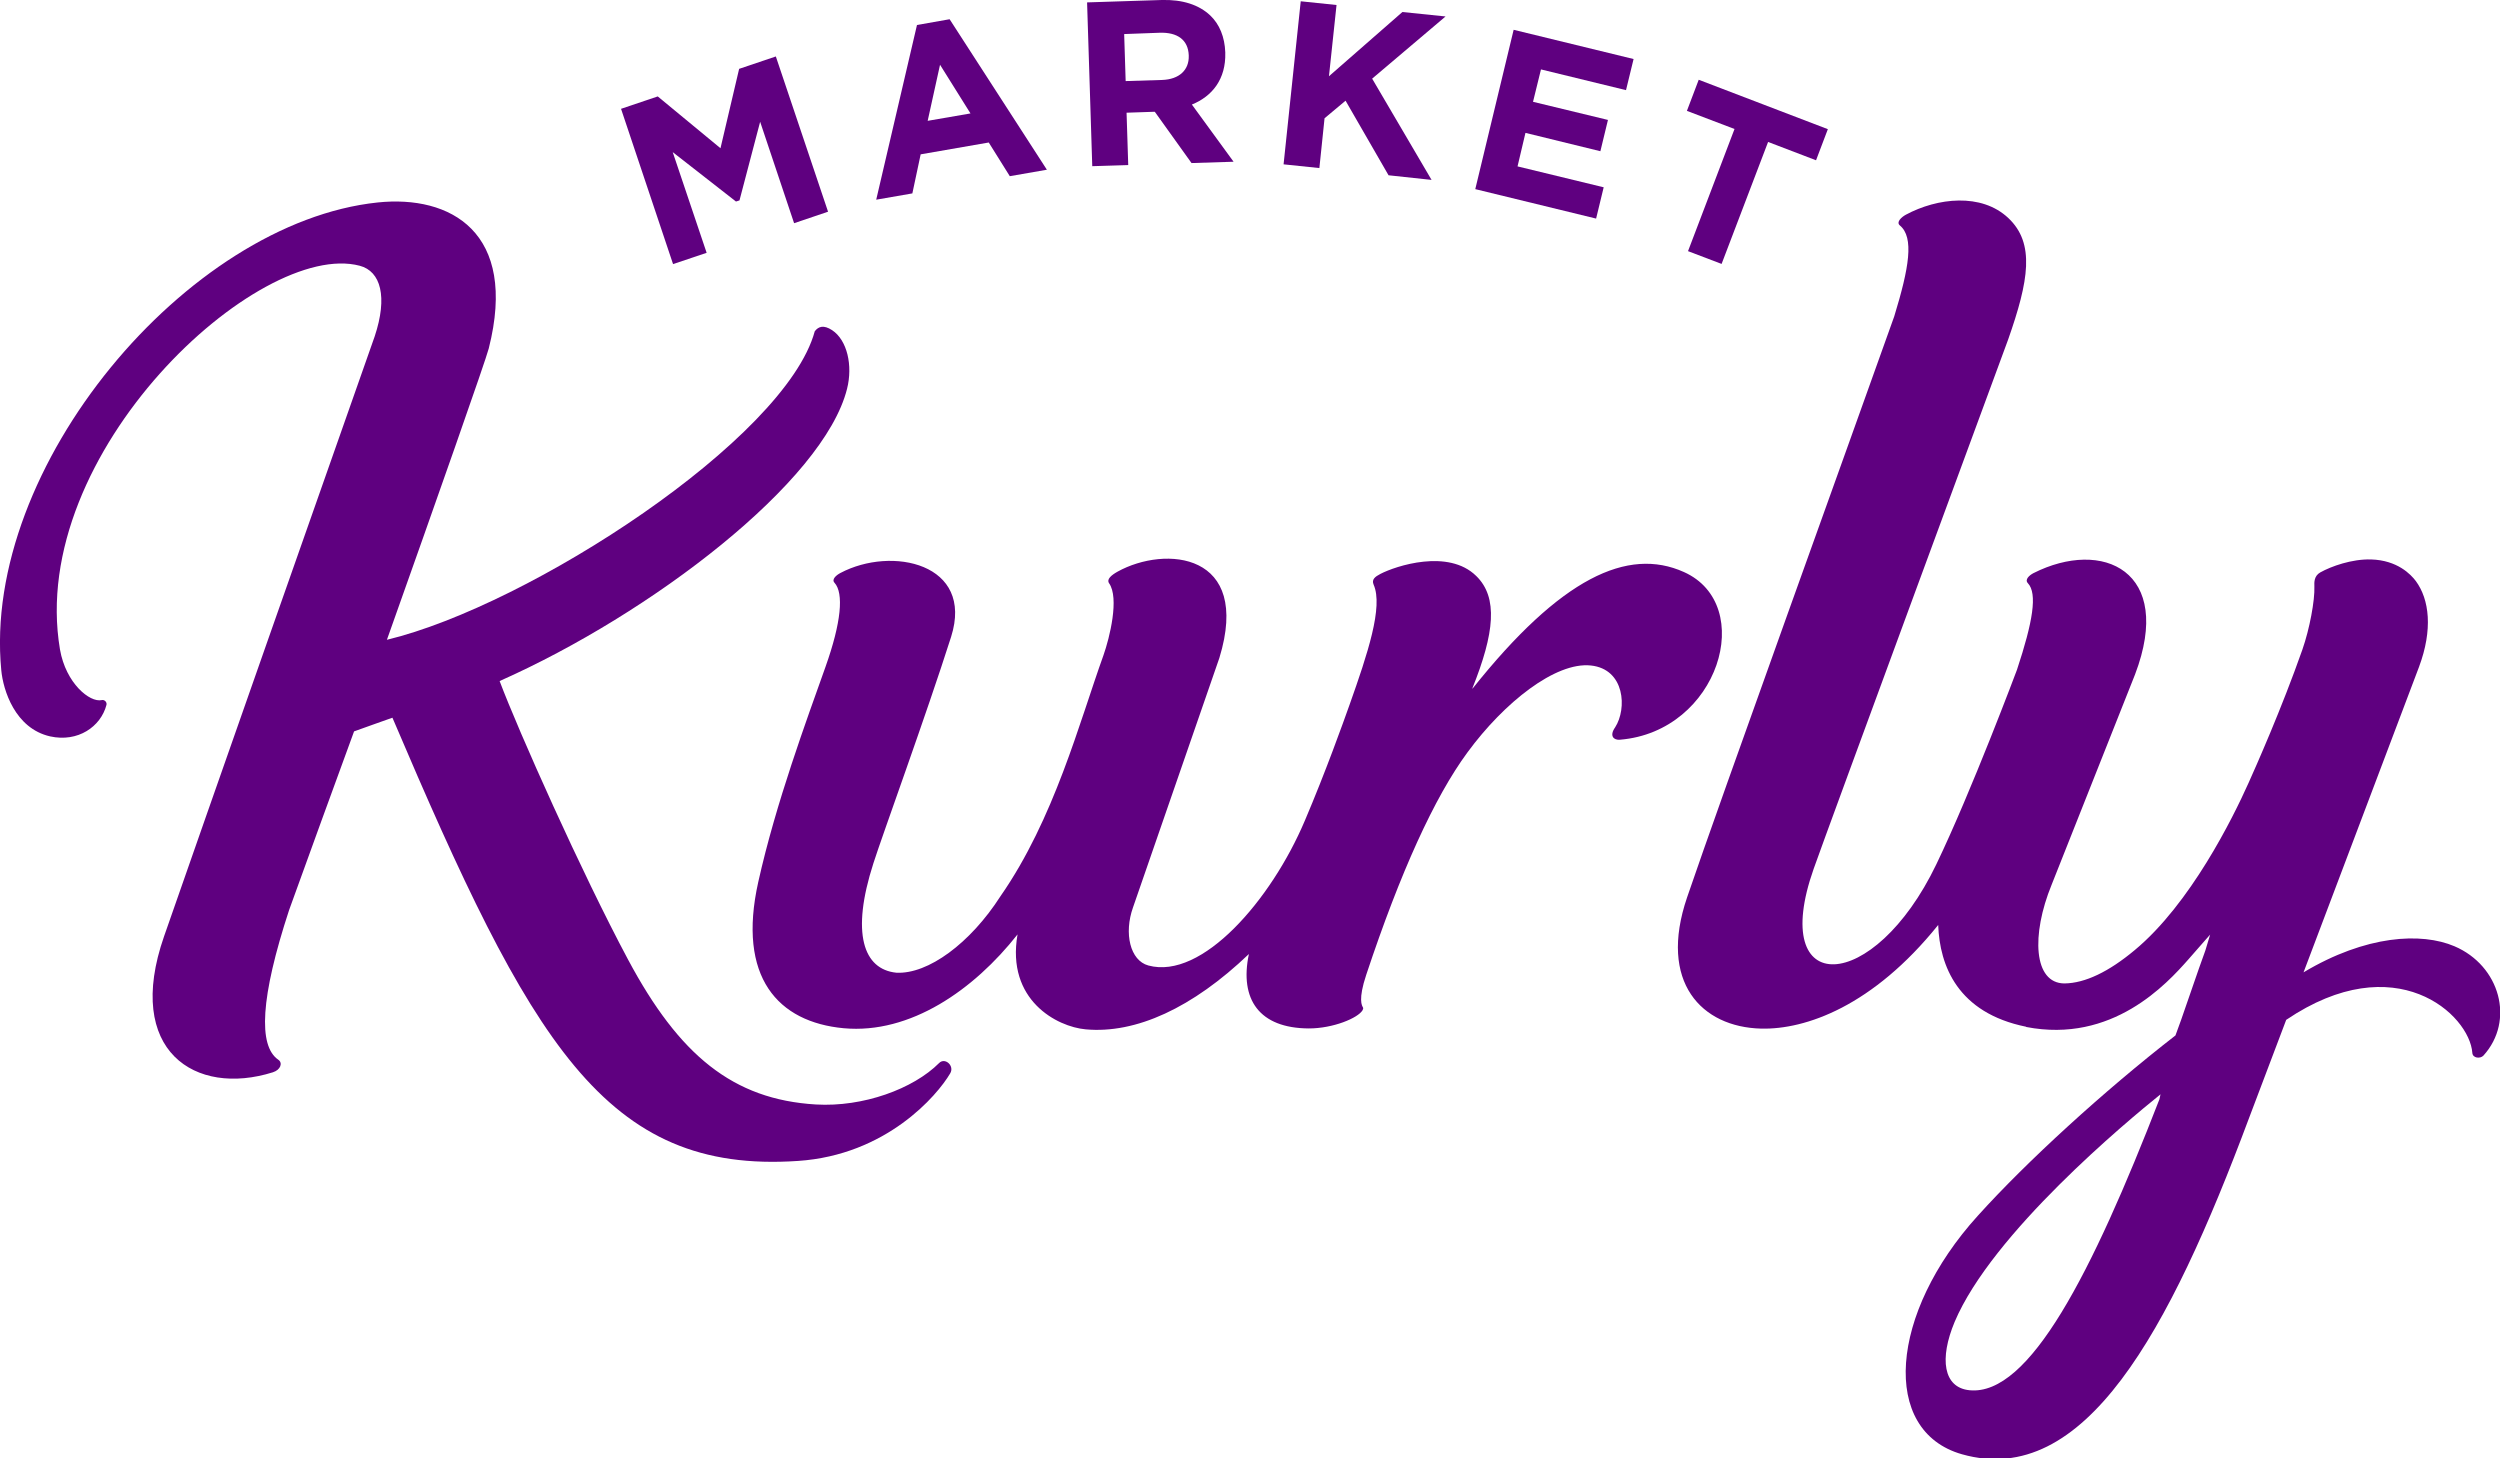 <svg width="72" height="42" viewBox="0 0 72 42" fill="none" xmlns="http://www.w3.org/2000/svg">
<g clip-path="url(#clip0_5_201)">
<path d="M70.688 27.252C69.736 26.847 68.142 26.927 66.341 28.004L66.352 27.977C66.352 27.977 69.561 19.492 69.667 19.209C70.071 18.127 69.965 17.264 69.577 16.736C69.433 16.544 69.046 16.134 68.286 16.112C67.733 16.096 67.138 16.31 66.825 16.485C66.644 16.587 66.649 16.768 66.654 16.891C66.67 17.29 66.516 18.116 66.309 18.708C65.714 20.403 64.959 22.103 64.757 22.551C64.306 23.558 63.084 26.032 61.479 27.364C60.74 27.982 60.05 28.318 59.454 28.323C58.567 28.318 58.493 26.932 59.088 25.477C59.088 25.477 61.442 19.55 61.49 19.422C62.621 16.443 60.554 15.499 58.562 16.507C58.44 16.571 58.307 16.693 58.402 16.795C58.684 17.093 58.546 17.909 58.089 19.289C58.089 19.289 56.782 22.78 55.767 24.891C53.96 28.654 50.915 28.766 52.233 25.024C52.552 24.107 57.834 9.78 57.834 9.78C58.429 8.086 58.615 7.009 57.839 6.279C57.063 5.548 55.793 5.698 54.89 6.183C54.763 6.252 54.603 6.396 54.715 6.492C55.134 6.838 54.98 7.718 54.555 9.109C53.407 12.339 49.518 23.111 48.588 25.845C47.754 28.291 49.008 29.581 50.719 29.624C51.999 29.656 53.939 28.979 55.82 26.639C55.862 27.817 56.383 29.171 58.355 29.571L58.349 29.576C60.836 30.061 62.404 28.334 63.025 27.631C63.211 27.423 63.493 27.092 63.652 26.916L63.514 27.375C63.248 28.105 63.062 28.68 62.818 29.368C62.765 29.512 62.712 29.661 62.653 29.821C60.592 31.42 58.36 33.461 56.957 35.018C54.417 37.821 54.146 41.211 56.505 41.883C60.028 42.879 62.467 38.376 64.773 32.198L65.709 29.725L65.836 29.389L65.841 29.373C68.992 27.241 71.123 29.219 71.203 30.322C71.213 30.477 71.431 30.498 71.522 30.402C72.436 29.395 72 27.812 70.688 27.252ZM62.191 31.66C60.246 36.675 58.445 40.209 56.723 40.039C55.963 39.964 55.852 39.127 56.293 38.072C57.371 35.519 61.256 32.294 62.223 31.516L62.191 31.66Z" fill="#5F0080"/>
<path d="M48.498 16.475C46.877 15.745 44.948 16.645 42.413 19.827H42.403C43.041 18.239 43.152 17.205 42.514 16.587C41.712 15.798 40.198 16.299 39.757 16.528C39.603 16.608 39.496 16.688 39.56 16.837C39.842 17.472 39.385 18.836 38.875 20.275C38.678 20.829 38.179 22.226 37.578 23.638C36.611 25.92 34.618 28.227 33.072 27.806C32.546 27.663 32.365 26.879 32.631 26.133L35.118 18.948C36.048 15.91 33.561 15.702 32.185 16.464C32.004 16.566 31.866 16.683 31.94 16.795C32.243 17.221 31.956 18.372 31.781 18.868C31.085 20.803 30.362 23.585 28.816 25.808C27.945 27.167 26.728 28.062 25.814 28.014C24.868 27.918 24.501 26.884 25.155 24.859C25.41 24.059 26.685 20.563 27.392 18.34C28.061 16.224 25.681 15.718 24.204 16.502C24.081 16.566 23.943 16.688 24.034 16.784C24.305 17.082 24.23 17.925 23.773 19.209C23.231 20.739 22.349 23.111 21.839 25.397C21.223 28.148 22.408 29.437 24.299 29.613C26.218 29.789 28.051 28.505 29.305 26.911C28.975 28.808 30.447 29.571 31.265 29.645C32.711 29.779 34.347 29.027 35.968 27.476C35.692 28.787 36.271 29.613 37.695 29.619C38.396 29.619 39.108 29.32 39.241 29.096C39.257 29.064 39.268 29.038 39.252 29.011C39.225 28.963 39.108 28.792 39.348 28.073C40.331 25.115 41.314 22.956 42.265 21.666C43.322 20.227 44.799 19.06 45.814 19.166C46.803 19.268 46.861 20.414 46.516 20.947C46.34 21.197 46.478 21.32 46.654 21.304C49.507 21.069 50.597 17.418 48.498 16.475Z" fill="#5F0080"/>
<path d="M26.515 4.445L28.476 4.104L29.082 5.074L30.15 4.888L27.349 0.554L26.409 0.72L25.235 5.751L26.276 5.57L26.515 4.445ZM27.073 1.865L27.95 3.267L26.717 3.48L27.073 1.865Z" fill="#5F0080"/>
<path d="M32.493 4.754L32.445 3.246L33.242 3.219H33.258L34.316 4.696L35.527 4.658L34.326 3.011C34.916 2.772 35.309 2.276 35.288 1.519V1.508C35.272 1.066 35.123 0.698 34.852 0.442C34.528 0.139 34.061 -0.016 33.46 2.78588e-05L31.308 0.069L31.457 4.786L32.493 4.754ZM33.402 0.943C33.907 0.927 34.22 1.146 34.236 1.594V1.61C34.247 2.009 33.97 2.287 33.465 2.303L32.419 2.335L32.376 0.981L33.402 0.943Z" fill="#5F0080"/>
<path d="M38.147 3.406L38.752 2.9L39.99 5.048L41.229 5.181L39.518 2.265L41.632 0.474L40.389 0.346L38.274 2.196L38.492 0.144L37.461 0.037L36.967 4.733L37.998 4.84L38.147 3.406Z" fill="#5F0080"/>
<path d="M46.186 5.394L43.705 4.792L43.933 3.827L46.091 4.355L46.309 3.454L44.151 2.932L44.38 1.999L46.829 2.596L47.047 1.7L43.593 0.858L42.488 5.447L45.968 6.295L46.186 5.394Z" fill="#5F0080"/>
<path d="M48.615 7.233L49.582 7.601L50.921 4.088L52.302 4.616L52.642 3.72L48.923 2.297L48.583 3.193L49.954 3.715L48.615 7.233Z" fill="#5F0080"/>
<path d="M20.351 7.281L19.374 4.381L21.196 5.804L21.297 5.772L21.892 3.507L22.87 6.428L23.848 6.097L22.344 1.626L21.287 1.983L20.75 4.269L18.943 2.777L17.886 3.134L19.384 7.606L20.351 7.281Z" fill="#5F0080"/>
<path d="M27.047 30.615C26.303 31.361 24.857 31.889 23.497 31.809C21.106 31.665 19.56 30.391 18.088 27.636C16.749 25.131 14.931 21.053 14.389 19.614C18.762 17.674 23.726 13.874 24.395 11.198C24.565 10.527 24.4 9.796 23.965 9.509C23.72 9.349 23.571 9.402 23.465 9.541C22.625 12.637 15.261 17.434 11.143 18.426C12.556 14.45 13.991 10.372 14.076 10.036C14.926 6.678 12.965 5.612 10.877 5.831C5.393 6.407 -0.531 13.442 0.037 19.305C0.09 19.87 0.43 20.979 1.445 21.208C2.242 21.384 2.901 20.931 3.066 20.302C3.087 20.222 3.008 20.142 2.928 20.163C2.588 20.238 1.897 19.683 1.727 18.703C0.77 13.026 7.471 6.886 10.362 7.654C10.967 7.814 11.169 8.549 10.792 9.685C9.719 12.723 5.739 24.054 4.724 26.97C3.576 30.269 5.627 31.585 7.859 30.882C8.082 30.812 8.151 30.61 8.013 30.519C7.434 30.12 7.498 28.734 8.327 26.207C8.38 26.047 10.128 21.245 10.197 21.064C10.59 20.92 10.978 20.787 11.302 20.67C15.287 30.029 17.413 33.813 22.982 33.435C25.532 33.264 26.993 31.548 27.365 30.914C27.498 30.695 27.216 30.445 27.047 30.615Z" fill="#5F0080"/>
</g>
<defs>
<clipPath id="clip0_5_201">
<rect width="72" height="42" fill="white"/>
</clipPath>
</defs>
</svg>
